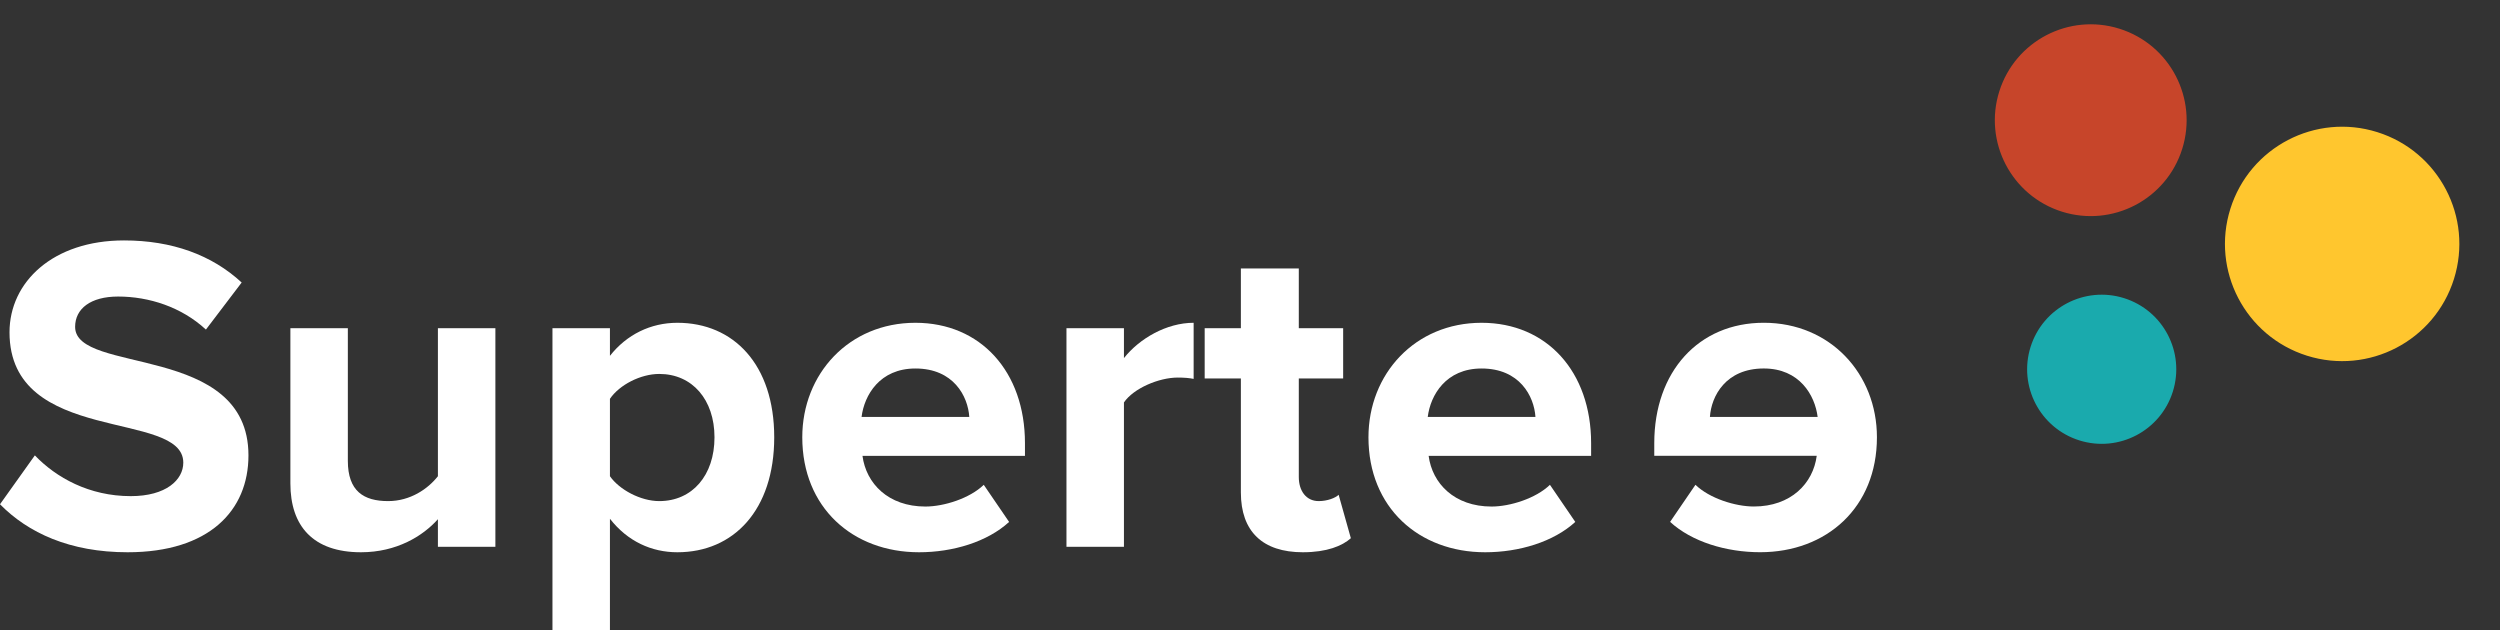 <svg width="123" height="31" viewBox="0 0 123 31" fill="none" xmlns="http://www.w3.org/2000/svg">
<rect x="0" y="0" width="123" height="31" fill="#333333" stroke="none"/>
<path d="M6.279 27.171C10.287 27.171 12.224 25.122 12.224 22.405C12.224 16.861 3.696 18.442 3.696 16.082C3.696 15.191 4.453 14.59 5.812 14.59C7.326 14.59 8.929 15.102 10.131 16.215L11.89 13.9C10.421 12.541 8.461 11.829 6.101 11.829C2.605 11.829 0.468 13.877 0.468 16.349C0.468 21.938 9.018 20.134 9.018 22.762C9.018 23.608 8.172 24.41 6.435 24.41C4.387 24.41 2.761 23.497 1.715 22.405L0 24.81C1.381 26.213 3.429 27.171 6.279 27.171Z" fill="white"/>
<path d="M24.373 26.903V16.149H21.545V23.43C21.056 24.053 20.187 24.654 19.096 24.654C17.894 24.654 17.114 24.165 17.114 22.673V16.149H14.287V23.786C14.287 25.879 15.4 27.171 17.76 27.171C19.519 27.171 20.811 26.369 21.545 25.545V26.903H24.373Z" fill="white"/>
<path d="M33.327 27.171C36.088 27.171 38.092 25.1 38.092 21.515C38.092 17.93 36.088 15.881 33.327 15.881C32.013 15.881 30.833 16.46 30.009 17.507V16.149H27.181V31H30.009V25.523C30.877 26.636 32.058 27.171 33.327 27.171ZM32.436 24.654C31.523 24.654 30.477 24.098 30.009 23.43V19.622C30.477 18.932 31.523 18.398 32.436 18.398C34.062 18.398 35.153 19.667 35.153 21.515C35.153 23.385 34.062 24.654 32.436 24.654Z" fill="white"/>
<path d="M45.217 27.171C46.887 27.171 48.58 26.659 49.648 25.679L48.401 23.853C47.711 24.521 46.442 24.922 45.529 24.922C43.703 24.922 42.612 23.786 42.434 22.428H50.428V21.804C50.428 18.286 48.246 15.881 45.039 15.881C41.766 15.881 39.472 18.398 39.472 21.515C39.472 24.966 41.944 27.171 45.217 27.171ZM47.689 20.513H42.389C42.523 19.444 43.28 18.13 45.039 18.13C46.91 18.13 47.622 19.489 47.689 20.513Z" fill="white"/>
<path d="M55.298 26.903V19.8C55.766 19.11 57.013 18.576 57.948 18.576C58.26 18.576 58.527 18.598 58.727 18.642V15.881C57.391 15.881 56.055 16.661 55.298 17.618V16.149H52.47V26.903H55.298Z" fill="white"/>
<path d="M64.101 27.171C65.281 27.171 66.039 26.859 66.462 26.48L65.861 24.343C65.705 24.499 65.304 24.654 64.881 24.654C64.257 24.654 63.901 24.142 63.901 23.474V18.62H66.083V16.149H63.901V13.209H61.051V16.149H59.27V18.62H61.051V24.231C61.051 26.146 62.12 27.171 64.101 27.171Z" fill="white"/>
<path d="M73.072 27.171C74.742 27.171 76.435 26.659 77.504 25.679L76.257 23.853C75.566 24.521 74.297 24.922 73.384 24.922C71.558 24.922 70.467 23.786 70.289 22.428H78.283V21.804C78.283 18.286 76.101 15.881 72.894 15.881C69.621 15.881 67.328 18.398 67.328 21.515C67.328 24.966 69.799 27.171 73.072 27.171ZM75.544 20.513H70.245C70.378 19.444 71.135 18.13 72.894 18.13C74.765 18.13 75.477 19.489 75.544 20.513Z" fill="white"/>
<path d="M86.6 27.169C84.93 27.169 83.238 26.657 82.169 25.677L83.416 23.852C84.106 24.52 85.375 24.92 86.288 24.92C88.114 24.92 89.205 23.785 89.383 22.427H81.39V21.803C81.39 18.285 83.572 15.88 86.778 15.88C90.051 15.88 92.345 18.396 92.345 21.514C92.345 24.965 89.873 27.169 86.6 27.169ZM84.128 20.512H89.428C89.294 19.443 88.537 18.129 86.778 18.129C84.908 18.129 84.195 19.487 84.128 20.512Z" fill="white"/>
<circle r="4.717" transform="matrix(0.3 -0.954 -0.954 -0.3 102.864 5.914)" fill="#C7452A"/>
<circle r="3.668" transform="matrix(0.3 -0.954 -0.954 -0.3 103.404 18.168)" fill="#1AAAAD"/>
<circle r="5.765" transform="matrix(0.3 -0.954 -0.954 -0.3 115.234 12.001)" fill="#FFC62E"/>
</svg>
